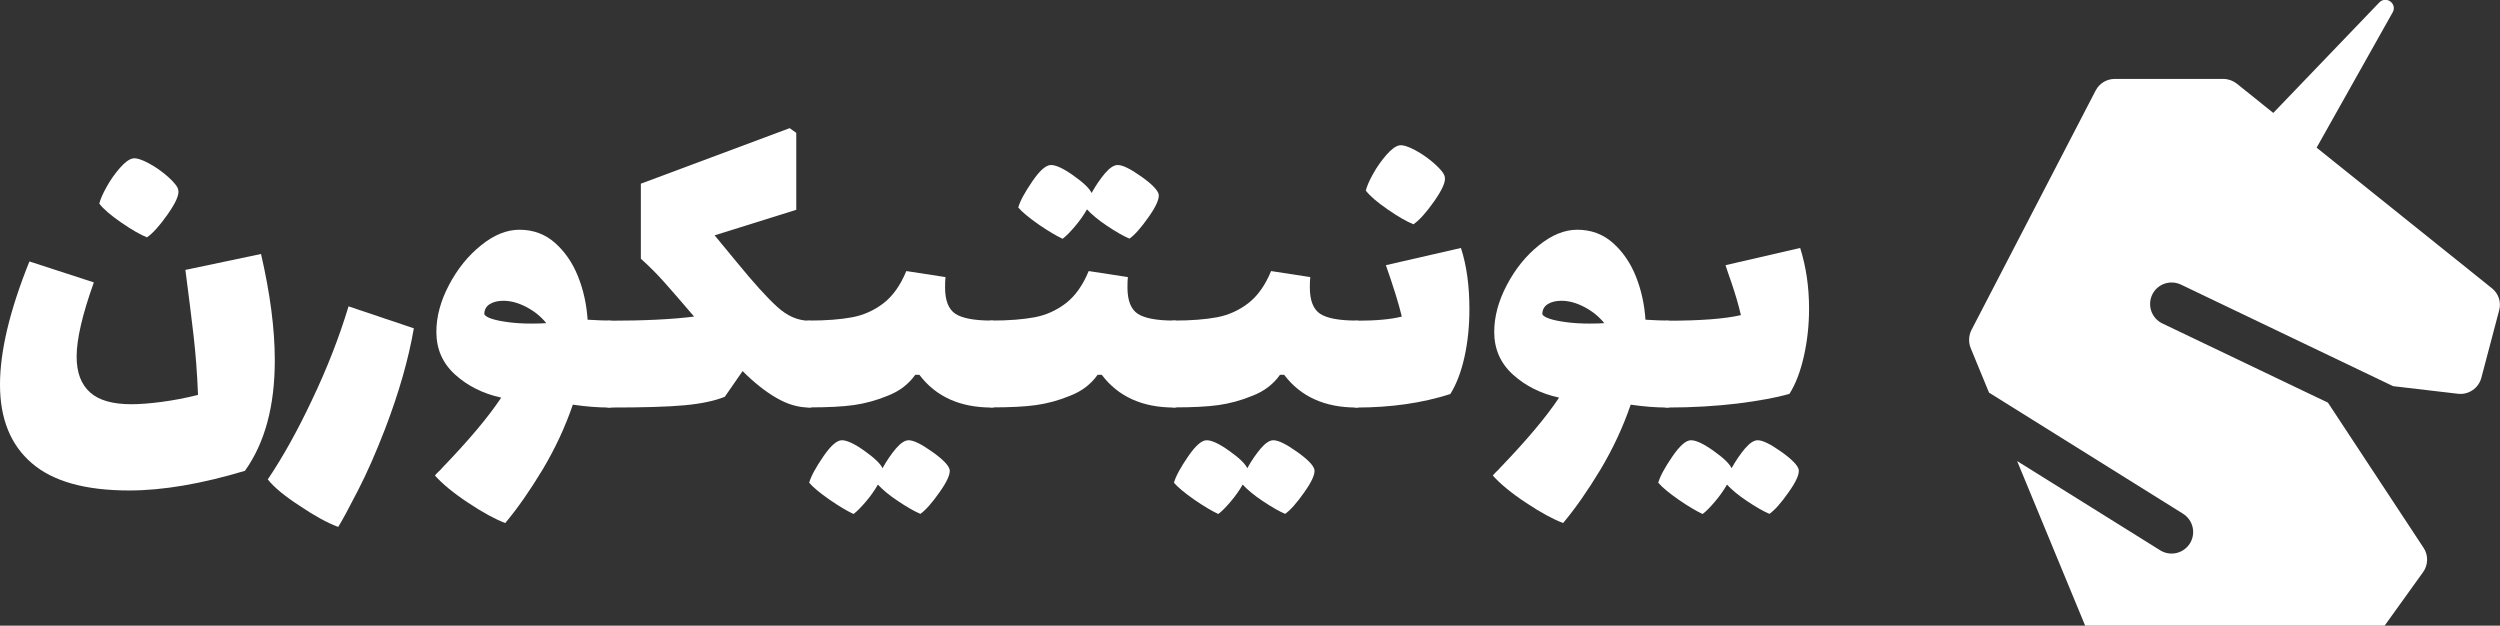<?xml version="1.0" encoding="utf-8"?>
<!-- Generator: Adobe Illustrator 24.3.0, SVG Export Plug-In . SVG Version: 6.00 Build 0)  -->
<svg version="1.1" id="Layer_1" xmlns="http://www.w3.org/2000/svg" xmlns:xlink="http://www.w3.org/1999/xlink" x="0px" y="0px"
	 viewBox="0 0 1742.2 436" style="enable-background:new 0 0 1742.2 436;" xml:space="preserve">
<rect x="0" y="0" width="1742.2" height="436" fill="#333333" stroke="none"/>
<style type="text/css">
	.st0{fill:#FFFFFF;}
</style>
<path class="st0" d="M1736.6,200.9l-122.2-98l53-94.3c3.4-6-4.5-11.8-9.3-6.9l-73.9,77l-25.4-20.4c-2.7-2.1-6-3.3-9.4-3.3h-75.7
	c-5.6,0-10.7,3.1-13.3,8.1l-86.5,166.8c-2,3.9-2.2,8.5-0.6,12.6l12.8,31.1l135.2,84.4c7,4.4,9.2,13.6,4.8,20.7
	c-4.4,7-13.6,9.2-20.7,4.8l-99.7-62.2l47.4,114.7h208.7l26.8-37.3c3.6-5,3.8-11.8,0.3-17l-66.6-101.1l-115.4-55.2
	c-7.5-3.6-10.6-12.5-7.1-20c3.6-7.5,12.5-10.6,20-7.1l147.9,70.8l45.2,5.3c7.4,0.9,14.4-3.9,16.3-11.1l12.4-47
	C1743.2,210.6,1741.2,204.6,1736.6,200.9z"/>
<g>
	<path class="st0" d="M191.5,251.1c0,31.9-6.9,57.5-20.8,77c-30.3,9.1-57.2,13.7-80.6,13.7c-30.6,0-53.2-6.3-67.9-19
		C7.4,310.1,0,291.9,0,268c0-23.2,6.8-51.8,20.5-85.8l44.9,14.6c-8,22.3-12,39.6-12,51.7c0,11.1,3.1,19.3,9.3,24.9
		s15.8,8.3,28.8,8.3c5.6,0,12.6-0.5,21-1.6c8.3-1.1,16.8-2.7,25.5-4.9c-0.6-15.4-1.7-29.1-3.1-41.3c-1.4-12.1-3.3-27.4-5.7-45.8
		l52.7-11.1C188.2,204.3,191.5,229,191.5,251.1z M84.5,155.1c-7.4-5.1-12.5-9.5-15.3-13.2c0.7-2.8,2.3-6.7,5-11.5
		c2.7-4.9,5.8-9.3,9.3-13.3c3.5-4,6.5-6.2,9.1-6.7c2.4-0.4,6,0.7,10.9,3.3c4.9,2.6,9.4,5.8,13.7,9.6c4.2,3.8,6.6,6.8,7,8.9
		c0.9,3.3-1.6,8.9-7.3,17.1c-5.7,8.1-10.6,13.5-14.5,16.1C97.9,163.6,91.9,160.2,84.5,155.1z"/>
	<path class="st0" d="M209,352.6c-10.4-6.7-17.9-12.9-22.4-18.5c10.4-15.4,20.6-33.7,30.6-54.9c10.4-21.7,19-43.6,25.7-65.7
		l45.5,15.3c-3.7,21.5-10.4,45-20.2,70.5c-6.1,15.8-12.3,30-18.7,42.4c-6.4,12.5-11,21-13.8,25.5C228.1,364.4,219.2,359.5,209,352.6
		z"/>
	<path class="st0" d="M431.6,231c1.2,5,1.8,12.6,1.8,22.8c0,10.4-0.7,18-2,22.9s-3.6,7.3-6.8,7.3c-8,0-16.5-0.7-25.4-2
		c-5.4,15.8-12.5,30.9-21.1,45.3c-8.7,14.4-17.3,26.8-26,37.2c-6.9-2.6-15.6-7.3-25.8-14.1c-10.3-6.8-18-13.2-23.2-19
		c0.6-0.9,1.5-1.7,2.4-2.6c1-0.9,1.9-1.8,2.8-2.9c18.2-18.9,31.9-35.1,41-48.8c-12.8-2.8-23.5-8.2-32.2-16.1
		c-8.7-7.9-13-17.8-13-29.7c0-10.6,2.9-21.5,8.8-32.7c5.9-11.2,13.3-20.4,22.3-27.6c9-7.3,17.9-10.9,26.8-10.9
		c9.5,0,17.8,3,24.7,9.1c6.9,6.1,12.3,13.9,16.1,23.4c3.8,9.5,6,19.6,6.7,30.2c6.9,0.4,12,0.6,15.3,0.6
		C428,223.5,430.4,226,431.6,231z M354,224.5c5.2,0.7,10.6,1,16.3,1c4.8,0,8.2-0.1,10.4-0.3c-3.7-4.6-8.3-8.3-13.8-11.2
		c-5.5-2.9-10.9-4.4-16.1-4.4c-3.9,0-7.1,0.8-9.6,2.4c-2.5,1.6-3.7,4-3.7,7C338.7,221.3,344.3,223.2,354,224.5z"/>
	<path class="st0" d="M571,231c1.2,5,1.8,12.6,1.8,22.8c0,10.4-0.7,18-2,22.9s-3.6,7.3-6.8,7.3c-7.6,0-15.2-2.2-22.9-6.7
		c-7.7-4.4-15.6-10.7-23.6-18.7l-12.4,17.9c-6.9,2.8-16.2,4.8-27.8,5.9c-11.6,1.1-29.2,1.6-52.8,1.6c-3.3,0-5.5-2.4-6.8-7.3
		c-1.3-4.9-2-12.5-2-22.9c0-10.2,0.6-17.8,1.8-22.8c1.2-5,3.5-7.5,7-7.5c24.7,0,44.4-1,59.2-2.9c-8.9-10.4-15.9-18.5-21-24.2
		c-5.1-5.7-10.5-11.1-16.1-16.1v-52.3l103.7-38.7l4.6,3.3v53.6L498,164l15.6,18.9c11.7,14.3,21.1,24.7,28.1,31
		c7,6.4,14.5,9.6,22.3,9.6C567.5,223.5,569.8,226,571,231z"/>
	<path class="st0" d="M698.1,231c1.2,5,1.8,12.6,1.8,22.8c0,10.4-0.6,18-2,22.9c-1.3,4.9-3.6,7.3-6.8,7.3
		c-22.1,0-38.9-7.6-50.4-22.8h-2.9c-4.6,6.5-10.9,11.4-19.2,14.6c-8,3.3-15.9,5.4-23.7,6.5c-7.8,1.1-18.1,1.6-30.9,1.6
		c-3.3,0-5.5-2.4-6.8-7.3c-1.3-4.9-2-12.5-2-22.9c0-10.2,0.6-17.8,1.8-22.8c1.2-5,3.5-7.5,7-7.5c11.9,0,21.9-0.8,29.9-2.3
		c8-1.5,15.3-4.8,21.8-9.8c6.5-5,11.8-12.5,15.9-22.4l27.3,4.2c-0.2,1.7-0.3,4.1-0.3,7.2c0,9.1,2.4,15.2,7.2,18.4
		c4.8,3.1,13.2,4.7,25.4,4.7C694.6,223.5,696.9,226,698.1,231z M654.7,343.1c-5.2,7.4-9.6,12.4-13.3,15c-4.1-1.7-9.3-4.7-15.6-8.9
		c-6.3-4.2-10.9-8.1-14-11.5c-2.2,3.9-5,7.9-8.5,12c-3.5,4.1-6.3,6.9-8.5,8.5c-4.3-2-9.9-5.3-16.6-9.9c-6.7-4.7-11.5-8.6-14.3-11.9
		c1.3-4.6,4.6-10.6,9.8-18.2c5.2-7.6,9.5-11.4,13-11.4c3.5,0,8.7,2.4,15.6,7.3c6.9,4.9,11.2,8.9,12.7,12.2c3-5.4,6.2-10,9.4-13.8
		c3.3-3.8,6.2-5.7,8.8-5.7c3.5,0,8.9,2.7,16.4,8c7.5,5.3,11.5,9.5,12.2,12.5C662.3,330.5,659.9,335.8,654.7,343.1z"/>
	<path class="st0" d="M825.2,231c1.2,5,1.8,12.6,1.8,22.8c0,10.4-0.7,18-2,22.9s-3.6,7.3-6.8,7.3c-22.1,0-38.9-7.6-50.4-22.8h-2.9
		c-4.6,6.5-10.9,11.4-19.2,14.6c-8,3.3-15.9,5.4-23.7,6.5c-7.8,1.1-18.1,1.6-30.9,1.6c-3.3,0-5.5-2.4-6.8-7.3
		c-1.3-4.9-2-12.5-2-22.9c0-10.2,0.6-17.8,1.8-22.8c1.2-5,3.5-7.5,7-7.5c11.9,0,21.9-0.8,29.9-2.3c8-1.5,15.3-4.8,21.8-9.8
		c6.5-5,11.8-12.5,15.9-22.4l27.3,4.2c-0.2,1.7-0.3,4.1-0.3,7.2c0,9.1,2.4,15.2,7.2,18.4c4.8,3.1,13.2,4.7,25.4,4.7
		C821.7,223.5,824,226,825.2,231z M800.4,151.3c-5.2,7.4-9.6,12.4-13.3,15c-4.1-1.7-9.3-4.7-15.6-8.9c-6.3-4.2-10.9-8.1-14-11.5
		c-2.2,3.9-5,7.9-8.5,12c-3.5,4.1-6.3,6.9-8.5,8.5c-4.3-2-9.9-5.3-16.6-9.9c-6.7-4.7-11.5-8.6-14.3-11.9c1.3-4.6,4.6-10.6,9.8-18.2
		c5.2-7.6,9.5-11.4,13-11.4c3.5,0,8.7,2.4,15.6,7.3c6.9,4.9,11.2,8.9,12.7,12.2c3-5.4,6.2-10,9.4-13.8c3.3-3.8,6.2-5.7,8.8-5.7
		c3.5,0,8.9,2.7,16.4,8c7.5,5.3,11.5,9.5,12.2,12.5C807.9,138.7,805.6,144,800.4,151.3z"/>
	<path class="st0" d="M952.3,231c1.2,5,1.8,12.6,1.8,22.8c0,10.4-0.7,18-2,22.9c-1.3,4.9-3.6,7.3-6.8,7.3
		c-22.1,0-38.9-7.6-50.4-22.8H892c-4.6,6.5-10.9,11.4-19.2,14.6c-8,3.3-15.9,5.4-23.7,6.5c-7.8,1.1-18.1,1.6-30.9,1.6
		c-3.3,0-5.5-2.4-6.8-7.3c-1.3-4.9-2-12.5-2-22.9c0-10.2,0.6-17.8,1.8-22.8c1.2-5,3.5-7.5,7-7.5c11.9,0,21.9-0.8,29.9-2.3
		c8-1.5,15.3-4.8,21.8-9.8c6.5-5,11.8-12.5,15.9-22.4l27.3,4.2c-0.2,1.7-0.3,4.1-0.3,7.2c0,9.1,2.4,15.2,7.2,18.4
		c4.8,3.1,13.2,4.7,25.4,4.7C948.8,223.5,951.1,226,952.3,231z M908.9,343.1c-5.2,7.4-9.6,12.4-13.3,15c-4.1-1.7-9.3-4.7-15.6-8.9
		c-6.3-4.2-10.9-8.1-14-11.5c-2.2,3.9-5,7.9-8.5,12c-3.5,4.1-6.3,6.9-8.5,8.5c-4.3-2-9.9-5.3-16.6-9.9c-6.7-4.7-11.5-8.6-14.3-11.9
		c1.3-4.6,4.6-10.6,9.8-18.2c5.2-7.6,9.5-11.4,13-11.4c3.5,0,8.7,2.4,15.6,7.3c6.9,4.9,11.2,8.9,12.7,12.2c3-5.4,6.2-10,9.4-13.8
		c3.3-3.8,6.2-5.7,8.8-5.7c3.5,0,8.9,2.7,16.4,8c7.5,5.3,11.5,9.5,12.2,12.5C916.5,330.5,914.1,335.8,908.9,343.1z"/>
	<path class="st0" d="M1024,215.4c0,11.7-1.1,22.8-3.4,33.2c-2.3,10.4-5.6,19.1-9.9,26c-19.7,6.3-41.5,9.4-65.3,9.4
		c-3.3,0-5.5-2.4-6.8-7.3c-1.3-4.9-2-12.5-2-22.9c0-10.2,0.6-17.8,1.8-22.8c1.2-5,3.5-7.5,7-7.5c13.7,0,24.2-1,31.5-2.9
		c-2.2-9.1-5.9-21-11.1-35.8l52.3-12C1022.1,185.1,1024,199.3,1024,215.4z M967.1,146c-7.4-5.1-12.5-9.5-15.3-13.2
		c0.7-2.8,2.3-6.7,5-11.5c2.7-4.9,5.8-9.3,9.3-13.3c3.5-4,6.5-6.2,9.1-6.7c2.4-0.4,6,0.7,10.9,3.3c4.9,2.6,9.4,5.8,13.7,9.6
		c4.2,3.8,6.6,6.8,7,8.9c0.9,3.3-1.6,8.9-7.3,17.1c-5.7,8.1-10.6,13.5-14.5,16.1C980.5,154.5,974.5,151.1,967.1,146z"/>
	<path class="st0" d="M1168.8,231c1.2,5,1.8,12.6,1.8,22.8c0,10.4-0.7,18-2,22.9c-1.3,4.9-3.6,7.3-6.8,7.3c-8,0-16.5-0.7-25.4-2
		c-5.4,15.8-12.5,30.9-21.1,45.3c-8.7,14.4-17.3,26.8-26,37.2c-6.9-2.6-15.6-7.3-25.8-14.1c-10.3-6.8-18-13.2-23.2-19
		c0.7-0.9,1.5-1.7,2.4-2.6c1-0.9,1.9-1.8,2.8-2.9c18.2-18.9,31.9-35.1,41-48.8c-12.8-2.8-23.5-8.2-32.2-16.1
		c-8.7-7.9-13-17.8-13-29.7c0-10.6,2.9-21.5,8.8-32.7c5.9-11.2,13.3-20.4,22.3-27.6c9-7.3,17.9-10.9,26.8-10.9
		c9.5,0,17.8,3,24.7,9.1c6.9,6.1,12.3,13.9,16.1,23.4c3.8,9.5,6,19.6,6.7,30.2c6.9,0.4,12,0.6,15.3,0.6
		C1165.3,223.5,1167.6,226,1168.8,231z M1091.3,224.5c5.2,0.7,10.6,1,16.3,1c4.8,0,8.2-0.1,10.4-0.3c-3.7-4.6-8.3-8.3-13.8-11.2
		s-10.9-4.4-16.1-4.4c-3.9,0-7.1,0.8-9.6,2.4c-2.5,1.6-3.7,4-3.7,7C1076,221.3,1081.6,223.2,1091.3,224.5z"/>
	<path class="st0" d="M1260.7,215c0,11.5-1.2,22.5-3.6,33.2c-2.4,10.6-5.7,19.4-10.1,26.3c-9.1,2.6-21.1,4.8-36.1,6.7
		c-15,1.8-31.3,2.8-49.1,2.8c-3.3,0-5.5-2.4-6.8-7.3c-1.3-4.9-2-12.5-2-22.9c0-10.2,0.6-17.8,1.8-22.8c1.2-5,3.5-7.5,7-7.5
		c23.2,0,40.3-1.3,51.4-3.9c-1.7-7.4-3.9-14.6-6.3-21.8c-2.5-7.2-4-11.5-4.4-13l52-12C1258.6,185.8,1260.7,199.9,1260.7,215z
		 M1246.4,343.1c-5.2,7.4-9.6,12.4-13.3,15c-4.1-1.7-9.3-4.7-15.6-8.9c-6.3-4.2-10.9-8.1-14-11.5c-2.2,3.9-5,7.9-8.5,12
		c-3.5,4.1-6.3,6.9-8.5,8.5c-4.3-2-9.9-5.3-16.6-9.9c-6.7-4.7-11.5-8.6-14.3-11.9c1.3-4.6,4.6-10.6,9.8-18.2
		c5.2-7.6,9.5-11.4,13-11.4c3.5,0,8.7,2.4,15.6,7.3c6.9,4.9,11.2,8.9,12.7,12.2c3-5.4,6.2-10,9.4-13.8c3.3-3.8,6.2-5.7,8.8-5.7
		c3.5,0,8.9,2.7,16.4,8c7.5,5.3,11.5,9.5,12.2,12.5C1254,330.5,1251.6,335.8,1246.4,343.1z"/>
</g>
</svg>
